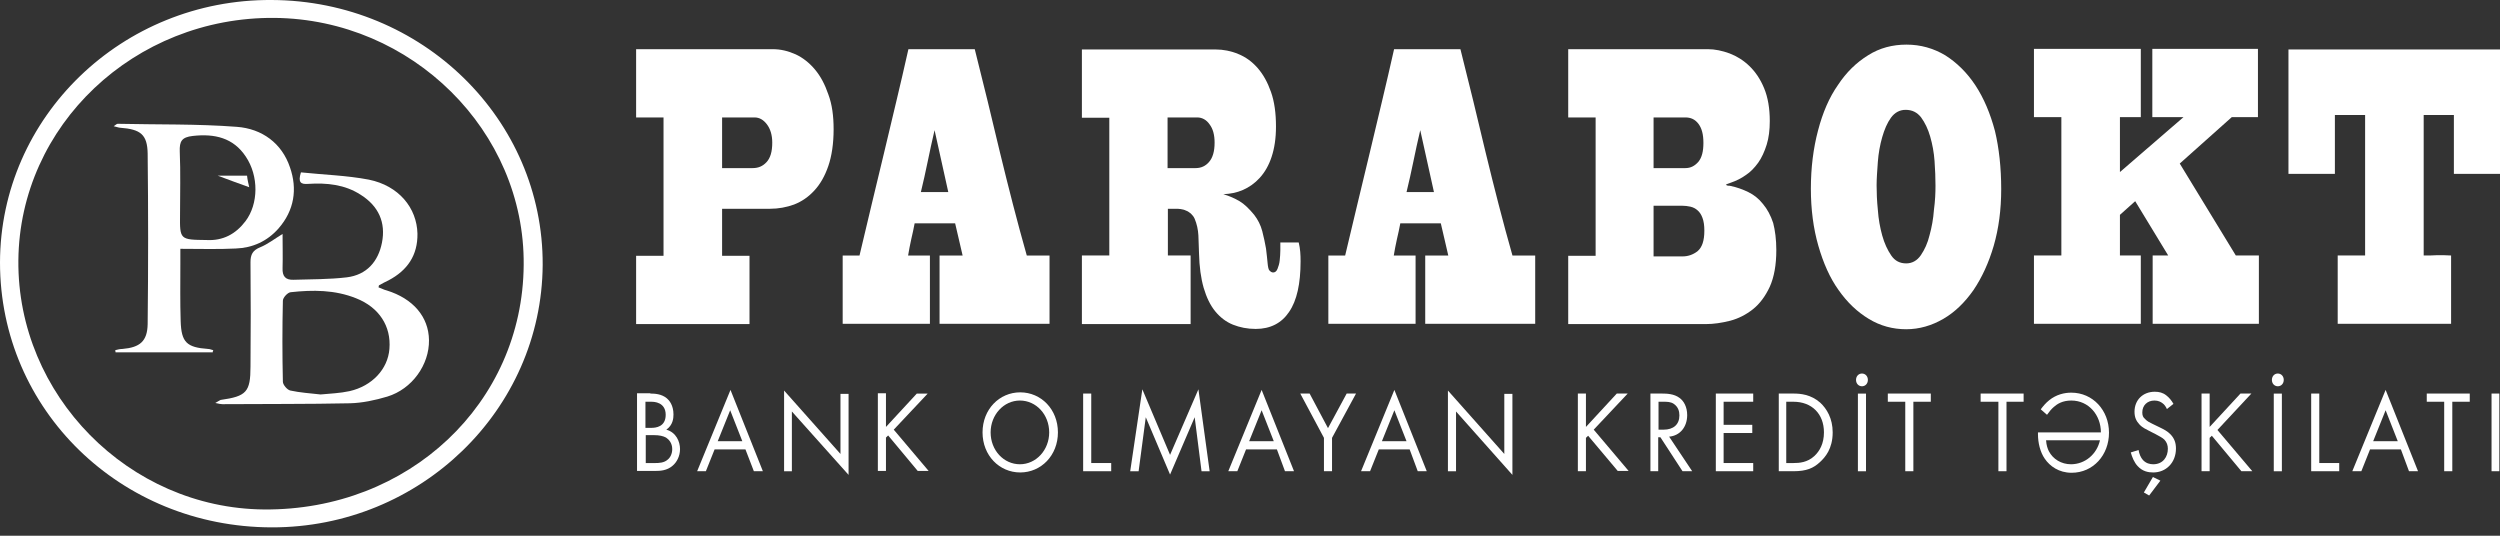 <svg xmlns="http://www.w3.org/2000/svg" width="112" height="24" viewBox="0 0 112 24" fill="none">
  <rect x="0" y="0" width="112" height="24" fill="#333333" stroke="none"/>
  <path d="M12.17 23.626C5.387 23.613 0 18.352 0 11.759C0.014 5.234 5.471 -0.041 12.17 0C18.911 0.027 24.34 5.343 24.312 11.868C24.27 18.366 18.827 23.64 12.17 23.626ZM23.461 11.868C23.517 5.873 18.45 0.857 12.296 0.802C6.029 0.748 0.879 5.615 0.823 11.664C0.768 17.7 5.764 22.77 11.821 22.824C18.311 22.879 23.419 18.067 23.461 11.868Z" fill="white"/>
  <path d="M9.645 18.053C9.798 17.971 9.84 17.931 9.882 17.917C11.04 17.754 11.222 17.564 11.222 16.422C11.236 14.858 11.236 13.309 11.222 11.745C11.222 11.406 11.319 11.215 11.654 11.079C11.989 10.943 12.282 10.712 12.659 10.481C12.659 10.998 12.673 11.514 12.659 12.017C12.645 12.371 12.785 12.547 13.148 12.534C13.943 12.507 14.739 12.52 15.534 12.425C16.427 12.316 16.944 11.718 17.111 10.876C17.293 9.965 16.958 9.231 16.162 8.728C15.45 8.265 14.641 8.184 13.803 8.238C13.469 8.265 13.343 8.17 13.482 7.722C14.501 7.83 15.534 7.858 16.525 8.048C17.865 8.32 18.674 9.312 18.702 10.468C18.716 11.433 18.256 12.113 17.404 12.561C17.265 12.629 17.125 12.697 16.986 12.779C16.972 12.779 16.972 12.806 16.958 12.874C17.083 12.915 17.195 12.982 17.32 13.01C18.507 13.377 19.205 14.192 19.219 15.239C19.233 16.34 18.465 17.428 17.349 17.768C16.804 17.931 16.232 18.053 15.674 18.067C13.776 18.107 11.864 18.094 9.966 18.107C9.896 18.107 9.826 18.094 9.645 18.053ZM14.362 17.672C14.78 17.632 15.227 17.618 15.66 17.523C16.678 17.292 17.376 16.53 17.446 15.633C17.53 14.614 16.986 13.771 15.953 13.363C15.004 12.982 14.013 12.982 13.022 13.091C12.882 13.105 12.673 13.336 12.673 13.472C12.645 14.682 12.645 15.892 12.673 17.102C12.673 17.237 12.868 17.468 13.008 17.496C13.441 17.591 13.887 17.618 14.362 17.672Z" fill="white"/>
  <path d="M9.532 15.783C8.08 15.783 6.629 15.783 5.177 15.783C5.177 15.755 5.164 15.728 5.164 15.687C5.275 15.66 5.373 15.633 5.485 15.633C6.266 15.565 6.601 15.293 6.615 14.518C6.643 11.976 6.643 9.421 6.615 6.879C6.601 6.022 6.294 5.791 5.387 5.723C5.317 5.723 5.233 5.682 5.094 5.655C5.191 5.587 5.233 5.546 5.275 5.546C7.048 5.587 8.834 5.546 10.607 5.682C11.737 5.764 12.63 6.416 12.993 7.504C13.328 8.469 13.188 9.421 12.477 10.236C11.974 10.807 11.318 11.106 10.565 11.133C9.769 11.174 8.974 11.147 8.08 11.147C8.08 11.31 8.08 11.569 8.08 11.84C8.08 12.683 8.066 13.54 8.094 14.382C8.122 15.334 8.36 15.565 9.323 15.633C9.406 15.633 9.476 15.674 9.56 15.687C9.532 15.715 9.532 15.742 9.532 15.783ZM9.253 10.753C9.992 10.794 10.565 10.481 10.997 9.91C11.584 9.135 11.597 7.885 11.011 7.015C10.453 6.172 9.616 5.981 8.639 6.09C8.136 6.145 8.039 6.335 8.053 6.783C8.094 7.721 8.066 8.659 8.066 9.597C8.053 10.739 8.053 10.739 9.253 10.753Z" fill="white"/>
  <path d="M11.165 8.388C10.691 8.225 10.244 8.048 9.756 7.871C10.188 7.871 10.593 7.871 11.068 7.871C11.082 8.048 11.137 8.252 11.165 8.388Z" fill="white"/>
  <path d="M37.346 5.791C37.346 6.43 37.263 6.988 37.109 7.436C36.956 7.885 36.746 8.252 36.481 8.537C36.216 8.823 35.923 9.027 35.574 9.163C35.239 9.285 34.876 9.353 34.499 9.353H32.35V11.46H33.578V14.519H28.498V11.46H29.726V5.261H28.498V2.203H34.611C34.974 2.203 35.309 2.284 35.644 2.434C35.965 2.583 36.258 2.814 36.509 3.113C36.76 3.412 36.956 3.78 37.109 4.228C37.277 4.677 37.346 5.193 37.346 5.791ZM34.597 6.39C34.597 6.05 34.513 5.778 34.36 5.574C34.206 5.37 34.025 5.261 33.801 5.261H32.35V7.531H33.718C33.969 7.531 34.164 7.45 34.332 7.273C34.513 7.083 34.597 6.797 34.597 6.39Z" fill="white"/>
  <path d="M42.092 14.505V11.447H43.125C43.069 11.215 43.014 10.971 42.958 10.726C42.902 10.481 42.846 10.25 42.79 10.005H40.976C40.934 10.237 40.878 10.481 40.822 10.726C40.767 10.971 40.725 11.202 40.683 11.447H41.66V14.505H37.752V11.447H38.506C38.868 9.897 39.245 8.361 39.608 6.838C39.971 5.302 40.348 3.766 40.697 2.203H43.669C44.06 3.752 44.437 5.302 44.8 6.838C45.177 8.388 45.568 9.924 46 11.447H47.019V14.505H42.092ZM41.869 5.832C41.757 6.294 41.66 6.77 41.562 7.232C41.464 7.695 41.367 8.157 41.255 8.605H42.483L41.869 5.832Z" fill="white"/>
  <path d="M58.266 11.704C58.266 12.71 58.099 13.472 57.75 13.975C57.415 14.477 56.912 14.736 56.256 14.736C55.88 14.736 55.545 14.668 55.238 14.546C54.931 14.423 54.665 14.219 54.442 13.947C54.219 13.675 54.051 13.322 53.926 12.901C53.8 12.466 53.73 11.949 53.716 11.351C53.702 11.079 53.702 10.821 53.688 10.549C53.675 10.291 53.619 10.032 53.521 9.801C53.479 9.706 53.423 9.638 53.353 9.57C53.284 9.516 53.214 9.461 53.13 9.434C53.046 9.393 52.977 9.38 52.893 9.366C52.809 9.353 52.739 9.353 52.684 9.353H52.321V11.446H53.34V14.518H48.469V11.446H49.697V5.274H48.469V2.216H54.456C54.805 2.216 55.154 2.284 55.475 2.42C55.81 2.556 56.089 2.76 56.34 3.045C56.591 3.331 56.787 3.684 56.94 4.119C57.094 4.554 57.164 5.071 57.164 5.669C57.164 6.199 57.094 6.647 56.968 7.028C56.843 7.409 56.661 7.721 56.438 7.966C56.215 8.211 55.963 8.387 55.684 8.51C55.405 8.632 55.112 8.687 54.805 8.7C55.084 8.782 55.321 8.89 55.531 9.013C55.74 9.135 55.963 9.353 56.187 9.624C56.354 9.842 56.48 10.087 56.55 10.359C56.619 10.63 56.675 10.889 56.717 11.133C56.745 11.378 56.773 11.596 56.787 11.772C56.801 11.949 56.829 12.058 56.856 12.099C56.912 12.166 56.968 12.207 57.038 12.207C57.122 12.207 57.191 12.153 57.233 12.044C57.275 11.935 57.317 11.813 57.331 11.664C57.345 11.514 57.359 11.364 57.359 11.215C57.359 11.065 57.359 10.943 57.359 10.861H58.182C58.252 11.147 58.266 11.419 58.266 11.704ZM54.414 6.389C54.414 6.049 54.344 5.777 54.191 5.574C54.051 5.37 53.856 5.261 53.633 5.261H52.307V7.531H53.563C53.814 7.531 54.009 7.436 54.163 7.259C54.33 7.069 54.414 6.783 54.414 6.389Z" fill="white"/>
  <path d="M63.85 14.505V11.447H64.883C64.827 11.215 64.771 10.971 64.716 10.726C64.66 10.481 64.604 10.25 64.548 10.005H62.734C62.692 10.237 62.636 10.481 62.58 10.726C62.524 10.971 62.483 11.202 62.441 11.447H63.418V14.505H59.51V11.447H60.263C60.626 9.897 61.003 8.361 61.366 6.838C61.729 5.302 62.106 3.766 62.455 2.203H65.427C65.818 3.752 66.195 5.302 66.558 6.838C66.935 8.388 67.325 9.924 67.758 11.447H68.777V14.505H63.85ZM63.627 5.832C63.515 6.294 63.418 6.77 63.32 7.232C63.222 7.695 63.124 8.157 63.013 8.605H64.241L63.627 5.832Z" fill="white"/>
  <path d="M79.579 11.202C79.579 11.868 79.481 12.412 79.286 12.847C79.09 13.268 78.839 13.608 78.532 13.853C78.225 14.097 77.876 14.274 77.513 14.369C77.136 14.464 76.773 14.519 76.425 14.519H70.256V11.46H71.484V5.261H70.256V2.203H76.508C76.829 2.203 77.15 2.271 77.485 2.393C77.806 2.515 78.113 2.706 78.379 2.964C78.644 3.222 78.867 3.548 79.034 3.956C79.202 4.364 79.286 4.853 79.286 5.424C79.286 5.819 79.244 6.172 79.146 6.485C79.048 6.797 78.923 7.069 78.769 7.287C78.602 7.518 78.42 7.708 78.211 7.844C78.002 7.994 77.778 8.102 77.541 8.184C77.499 8.198 77.457 8.211 77.429 8.225C77.388 8.238 77.346 8.252 77.318 8.279C77.36 8.306 77.388 8.32 77.429 8.32C77.471 8.32 77.499 8.32 77.541 8.333C77.806 8.388 78.071 8.483 78.323 8.605C78.574 8.728 78.797 8.904 78.979 9.136C79.174 9.367 79.328 9.652 79.439 9.992C79.523 10.318 79.579 10.726 79.579 11.202ZM76.313 6.403C76.313 6.023 76.243 5.751 76.09 5.547C75.936 5.343 75.741 5.261 75.504 5.261H74.08V7.531H75.504C75.741 7.531 75.922 7.436 76.09 7.246C76.243 7.056 76.313 6.784 76.313 6.403ZM76.355 10.332C76.355 10.101 76.327 9.91 76.271 9.761C76.215 9.611 76.145 9.503 76.048 9.421C75.95 9.339 75.852 9.285 75.727 9.258C75.601 9.231 75.49 9.217 75.364 9.217H74.08V11.487H75.378C75.629 11.487 75.852 11.406 76.048 11.256C76.257 11.079 76.355 10.78 76.355 10.332Z" fill="white"/>
  <path d="M89.654 8.469C89.654 9.394 89.543 10.236 89.319 11.011C89.096 11.773 88.789 12.439 88.412 12.996C88.021 13.553 87.575 13.988 87.058 14.287C86.542 14.586 85.984 14.75 85.398 14.75C84.797 14.75 84.239 14.6 83.723 14.287C83.207 13.975 82.76 13.553 82.369 12.996C81.978 12.452 81.685 11.786 81.462 11.011C81.239 10.236 81.127 9.38 81.127 8.456C81.127 7.504 81.239 6.634 81.448 5.846C81.657 5.044 81.95 4.364 82.341 3.807C82.718 3.236 83.165 2.801 83.695 2.474C84.211 2.148 84.784 1.999 85.412 1.999C86.04 1.999 86.612 2.162 87.142 2.474C87.659 2.801 88.119 3.249 88.496 3.82C88.873 4.391 89.166 5.084 89.375 5.873C89.557 6.634 89.654 7.518 89.654 8.469ZM86.71 8.32C86.71 7.98 86.696 7.613 86.668 7.219C86.64 6.824 86.57 6.457 86.472 6.117C86.375 5.778 86.235 5.492 86.067 5.261C85.886 5.03 85.663 4.921 85.37 4.921C85.105 4.921 84.881 5.044 84.714 5.275C84.546 5.506 84.421 5.805 84.323 6.145C84.225 6.485 84.156 6.865 84.128 7.246C84.1 7.64 84.072 7.993 84.072 8.306C84.072 8.632 84.086 8.999 84.128 9.407C84.156 9.815 84.225 10.196 84.323 10.549C84.421 10.902 84.56 11.202 84.728 11.446C84.895 11.691 85.118 11.8 85.398 11.8C85.663 11.8 85.886 11.677 86.054 11.433C86.221 11.188 86.361 10.889 86.444 10.536C86.542 10.182 86.612 9.801 86.64 9.407C86.696 8.986 86.71 8.632 86.71 8.32Z" fill="white"/>
  <path d="M96.439 14.505V11.446H97.136L95.657 9.013L94.973 9.625V11.446H95.908V14.505H91.121V11.446H92.349V5.248H91.121V2.189H95.908V5.248H94.973V7.708L97.82 5.248H96.424V2.189H101.156V5.248H99.983L97.653 7.327L100.165 11.446H101.198V14.505H96.439Z" fill="white"/>
  <path d="M109.934 7.789V5.152H108.581V11.446C108.79 11.446 108.999 11.446 109.195 11.432C109.404 11.432 109.599 11.432 109.809 11.446V14.505H104.729V11.446H105.957V5.152H104.603V7.789H102.523V2.216H112V7.789H109.934Z" fill="white"/>
  <path d="M29.139 17.632C29.321 17.632 29.642 17.645 29.879 17.849C29.977 17.931 30.172 18.148 30.172 18.57C30.172 18.747 30.144 19.046 29.851 19.249C30.298 19.372 30.465 19.793 30.465 20.119C30.465 20.446 30.311 20.718 30.13 20.867C29.879 21.085 29.572 21.098 29.349 21.098H28.539V17.618H29.139V17.632ZM28.916 19.168H29.181C29.376 19.168 29.823 19.127 29.823 18.583C29.823 18.012 29.293 17.999 29.195 17.999H28.916V19.168ZM28.916 20.745H29.335C29.544 20.745 29.753 20.731 29.907 20.595C30.032 20.5 30.116 20.323 30.116 20.119C30.116 19.848 29.963 19.684 29.837 19.603C29.711 19.535 29.544 19.494 29.293 19.494H28.93V20.745H28.916Z" fill="white"/>
  <path d="M33.396 20.133H32.014L31.623 21.111H31.232L32.726 17.468L34.177 21.111H33.773L33.396 20.133ZM33.256 19.766L32.712 18.379L32.154 19.766H33.256Z" fill="white"/>
  <path d="M35.127 21.112V17.496L37.653 20.337V17.645H38.016V21.275L35.476 18.434V21.112H35.127Z" fill="white"/>
  <path d="M39.691 19.127L41.073 17.632H41.561L40.04 19.249L41.603 21.098H41.114L39.789 19.508L39.691 19.603V21.098H39.328V17.618H39.691V19.127Z" fill="white"/>
  <path d="M44.018 19.372C44.018 18.338 44.771 17.577 45.706 17.577C46.641 17.577 47.395 18.338 47.395 19.372C47.395 20.405 46.641 21.166 45.706 21.166C44.771 21.166 44.018 20.405 44.018 19.372ZM44.38 19.372C44.38 20.174 44.967 20.799 45.692 20.799C46.418 20.799 47.004 20.16 47.004 19.372C47.004 18.57 46.418 17.944 45.692 17.944C44.967 17.944 44.38 18.583 44.38 19.372Z" fill="white"/>
  <path d="M48.888 17.631V20.744H49.782V21.111H48.525V17.631H48.888Z" fill="white"/>
  <path d="M50.633 21.112L51.177 17.441L52.419 20.378L53.689 17.441L54.192 21.112H53.829L53.522 18.692L52.419 21.261L51.331 18.692L51.01 21.112H50.633Z" fill="white"/>
  <path d="M57.205 20.133H55.823L55.432 21.111H55.027L56.521 17.468L57.972 21.111H57.567L57.205 20.133ZM57.065 19.766L56.521 18.379L55.962 19.766H57.065Z" fill="white"/>
  <path d="M59.313 19.616L58.252 17.631H58.671L59.494 19.181L60.331 17.631H60.75L59.675 19.616V21.111H59.313V19.616Z" fill="white"/>
  <path d="M63.152 20.133H61.77L61.379 21.111H60.975L62.468 17.468L63.919 21.111H63.515L63.152 20.133ZM63.012 19.766L62.468 18.379L61.91 19.766H63.012Z" fill="white"/>
  <path d="M64.867 21.112V17.496L67.393 20.337V17.645H67.756V21.275L65.23 18.434V21.112H64.867Z" fill="white"/>
  <path d="M71.05 19.127L72.432 17.631H72.921L71.399 19.249L72.962 21.098H72.474L71.148 19.521L71.05 19.616V21.111H70.688V17.631H71.05V19.127Z" fill="white"/>
  <path d="M74.456 17.631C74.679 17.631 75 17.645 75.237 17.822C75.433 17.958 75.586 18.23 75.586 18.596C75.586 19.127 75.265 19.521 74.777 19.562L75.81 21.111H75.377L74.386 19.589H74.288V21.111H73.939V17.631H74.456ZM74.302 19.249H74.526C74.972 19.249 75.237 19.018 75.237 18.61C75.237 18.42 75.182 18.23 74.986 18.093C74.847 17.998 74.679 17.998 74.526 17.998H74.302V19.249Z" fill="white"/>
  <path d="M78.544 17.998H77.218V19.032H78.502V19.399H77.218V20.744H78.544V21.111H76.869V17.631H78.544V17.998Z" fill="white"/>
  <path d="M79.689 17.631H80.345C80.666 17.631 81.127 17.672 81.546 18.039C81.839 18.311 82.104 18.746 82.104 19.371C82.104 20.105 81.769 20.486 81.532 20.704C81.239 20.975 80.932 21.111 80.345 21.111H79.689V17.631ZM80.038 20.744H80.359C80.611 20.744 80.973 20.717 81.281 20.432C81.518 20.214 81.713 19.874 81.713 19.371C81.713 18.542 81.169 17.998 80.345 17.998H80.024V20.744H80.038Z" fill="white"/>
  <path d="M83.416 16.734C83.569 16.734 83.681 16.857 83.681 17.02C83.681 17.183 83.569 17.305 83.416 17.305C83.262 17.305 83.15 17.183 83.15 17.02C83.15 16.857 83.262 16.734 83.416 16.734ZM83.597 17.632V21.112H83.234V17.632H83.597Z" fill="white"/>
  <path d="M85.719 17.998V21.111H85.356V17.998H84.574V17.631H86.5V17.998H85.719Z" fill="white"/>
  <path d="M89.891 17.998V21.111H89.528V17.998H88.732V17.631H90.658V17.998H89.891Z" fill="white"/>
  <path d="M91.426 18.338C91.524 18.203 91.65 18.053 91.803 17.931C92.124 17.672 92.487 17.591 92.794 17.591C93.757 17.591 94.483 18.379 94.483 19.385C94.483 20.391 93.771 21.18 92.808 21.18C92.236 21.18 91.831 20.881 91.608 20.554C91.398 20.255 91.301 19.834 91.301 19.453V19.372H94.12C94.12 18.597 93.576 17.944 92.794 17.944C92.403 17.944 92.166 18.094 92.013 18.23C91.901 18.325 91.803 18.447 91.706 18.583L91.426 18.338ZM91.664 19.725C91.678 19.943 91.733 20.106 91.789 20.214C91.971 20.568 92.347 20.799 92.78 20.799C93.408 20.799 93.939 20.35 94.078 19.725H91.664Z" fill="white"/>
  <path d="M97.078 18.325C97.036 18.23 96.966 18.121 96.882 18.066C96.813 18.012 96.701 17.944 96.52 17.944C96.199 17.944 95.975 18.162 95.975 18.474C95.975 18.61 96.003 18.692 96.101 18.773C96.199 18.882 96.324 18.936 96.436 18.991L96.743 19.14C96.938 19.235 97.106 19.317 97.245 19.466C97.413 19.643 97.483 19.847 97.483 20.092C97.483 20.731 97.036 21.166 96.464 21.166C96.254 21.166 95.989 21.125 95.766 20.88C95.612 20.717 95.515 20.473 95.459 20.269L95.808 20.16C95.836 20.337 95.906 20.5 96.003 20.608C96.143 20.758 96.31 20.799 96.464 20.799C96.91 20.799 97.12 20.459 97.12 20.105C97.12 19.956 97.078 19.82 96.966 19.698C96.869 19.602 96.743 19.548 96.576 19.453L96.282 19.303C96.157 19.235 95.989 19.168 95.85 19.018C95.71 18.868 95.626 18.705 95.626 18.447C95.626 17.917 96.003 17.55 96.534 17.55C96.729 17.55 96.897 17.591 97.05 17.713C97.176 17.808 97.287 17.944 97.371 18.094L97.078 18.325ZM96.785 21.533L96.282 22.199L96.045 22.063L96.45 21.37L96.785 21.533Z" fill="white"/>
  <path d="M98.992 19.127L100.373 17.631H100.862L99.341 19.263L100.904 21.111H100.415L99.09 19.521L98.992 19.616V21.111H98.629V17.631H98.992V19.127Z" fill="white"/>
  <path d="M102.046 16.734C102.2 16.734 102.312 16.857 102.312 17.02C102.312 17.183 102.2 17.305 102.046 17.305C101.893 17.305 101.781 17.183 101.781 17.02C101.781 16.857 101.893 16.734 102.046 16.734ZM102.228 17.632V21.112H101.865V17.632H102.228Z" fill="white"/>
  <path d="M103.904 17.631V20.744H104.797V21.111H103.541V17.631H103.904Z" fill="white"/>
  <path d="M107.56 20.133H106.178L105.788 21.111H105.383L106.876 17.468L108.328 21.111H107.923L107.56 20.133ZM107.42 19.766L106.876 18.379L106.318 19.766H107.42Z" fill="white"/>
  <path d="M109.863 17.998V21.111H109.5V17.998H108.719V17.631H110.645V17.998H109.863Z" fill="white"/>
  <path d="M111.97 17.631V21.111H111.621V17.631H111.97Z" fill="white"/>
</svg>